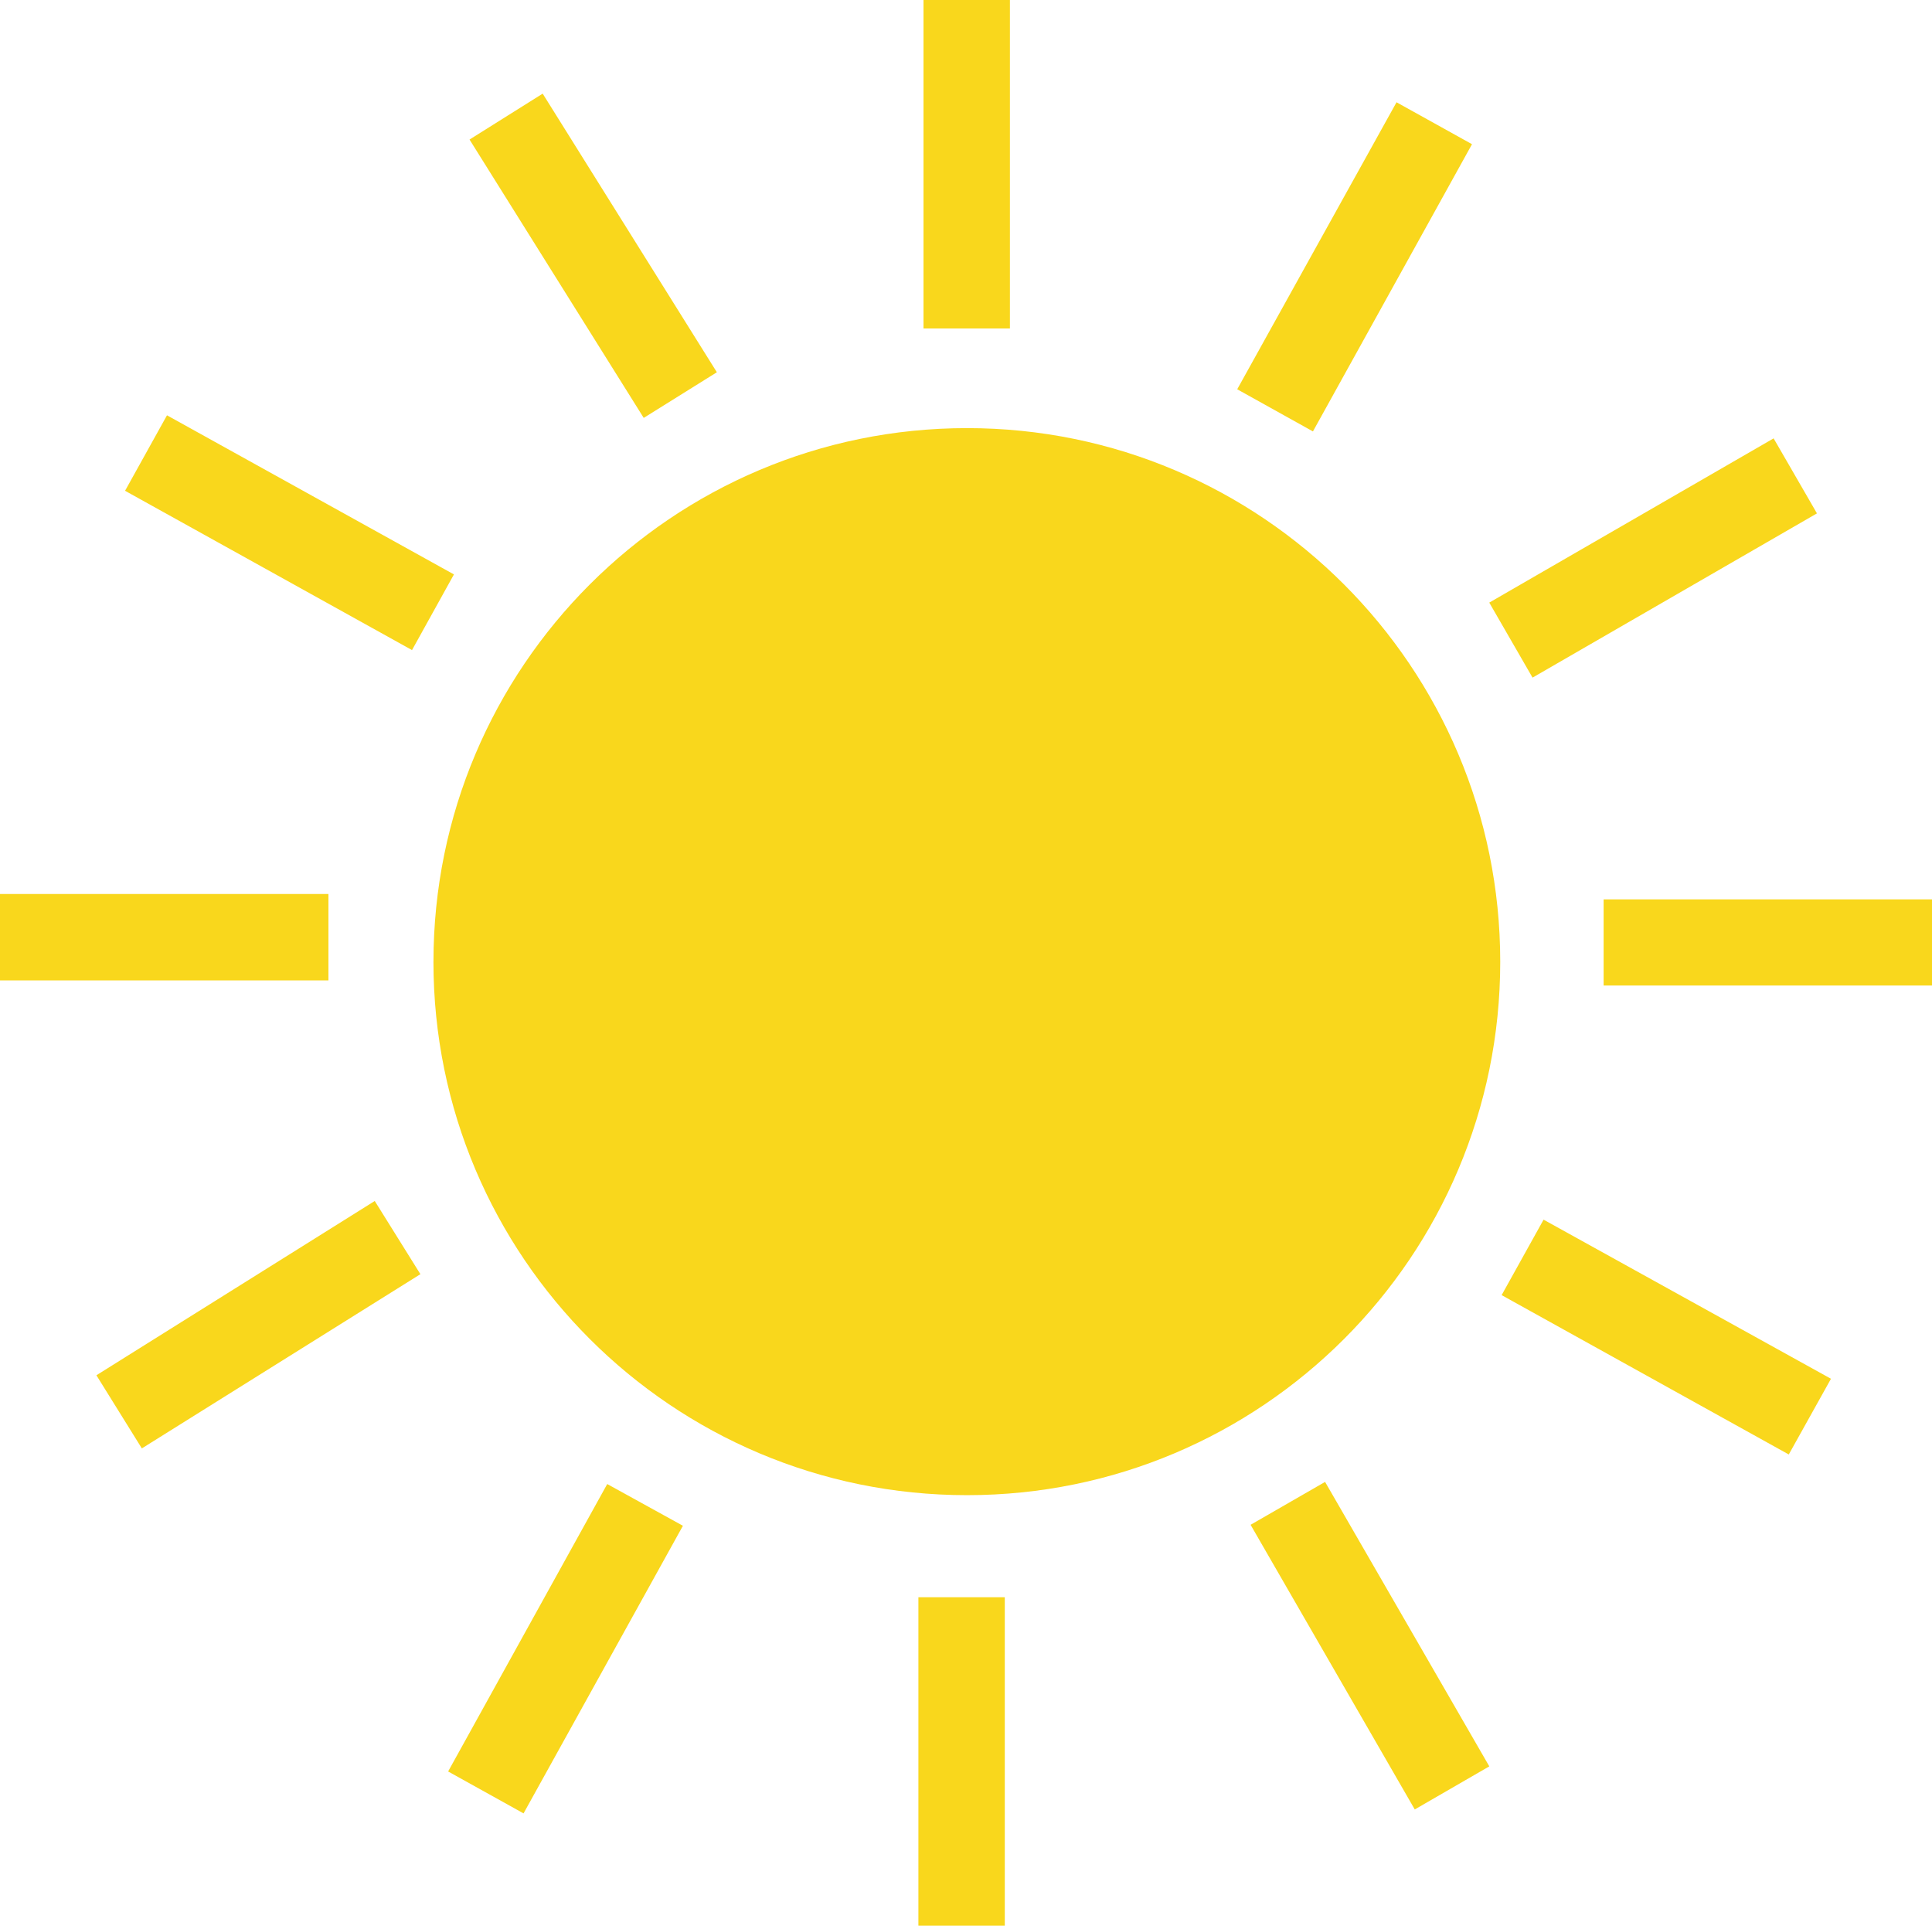 <svg xmlns="http://www.w3.org/2000/svg" version="1" viewBox="0 0 100 99.663"><path d="M47.8 0h4.473v17H47.8V0zm-.264 82.663h4.472v17h-4.472v-17zm35.467-36.117H100v4.46H83.003v-4.46zM0 46.27h17v4.472H0V46.27zM6.473 25.4l2.17-3.906 14.853 8.235-2.17 3.916L6.472 25.4zm17.83-18.178l3.786-2.376 9.016 14.42-3.786 2.362-9.016-14.406zM64.73 78.916l3.856-2.22 8.5 14.722-3.858 2.23-8.498-14.732zm12.995-11.888l2.17-3.905 14.876 8.235-2.184 3.918-14.864-8.248zM27.1 93.852l-3.905-2.17 8.235-14.876 3.918 2.16L27.1 93.85zM7.342 74.962L4.99 71.177l14.407-9.02 2.363 3.788-14.418 9.017zM79.324 35.07l-2.24-3.882 14.718-8.5 2.243 3.882-14.72 8.5zM67.956 22.327l-3.918-2.18 8.246-14.854 3.907 2.17-8.233 14.864zm-45.52 27.45c0-15.25 12.37-27.62 27.62-27.62 15.237 0 27.596 12.37 27.596 27.62S65.294 77.382 50.055 77.382c-15.25.003-27.62-12.355-27.62-27.605" fill="#f9d71c"/></svg>